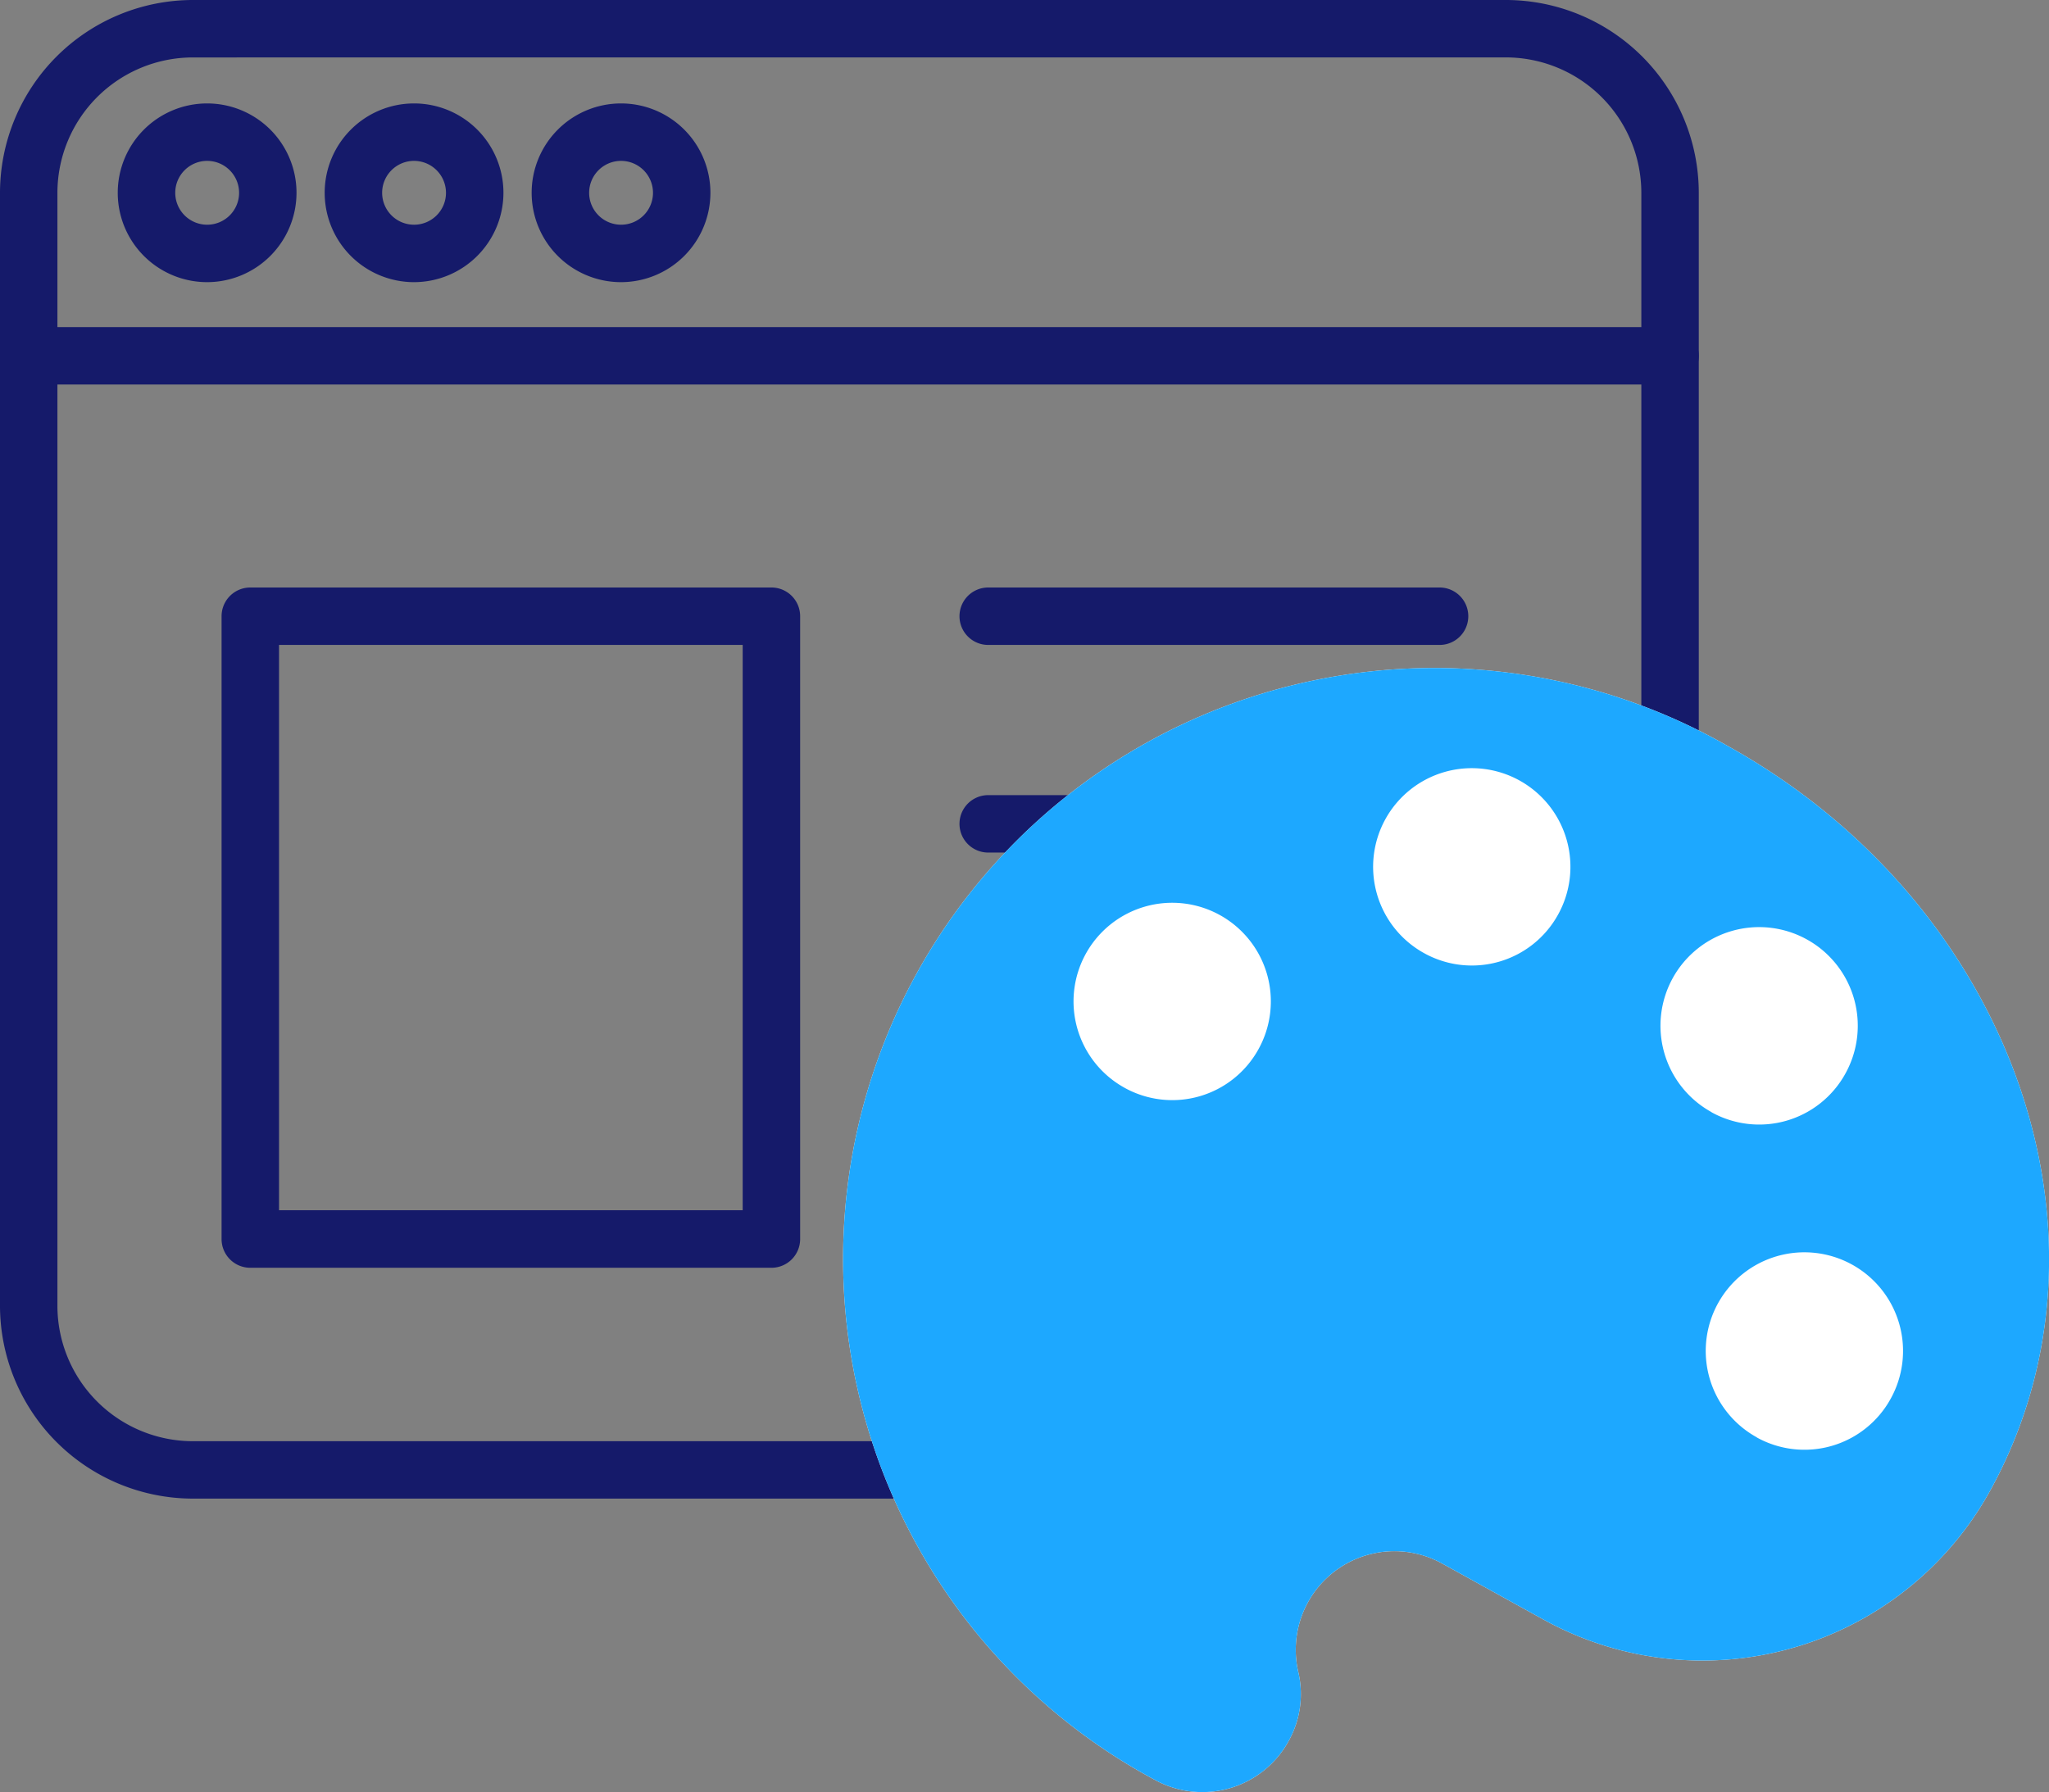 <svg xmlns="http://www.w3.org/2000/svg" width="51.925" height="45.426" viewBox="0 0 51.925 45.426"><rect x="0" y="0" width="51.925" height="45.426" fill="#808080" stroke="none"/><defs><style>.a{fill:#151a6a;}.b{fill:#fff;}.c{fill:#1da8ff;}</style></defs><g transform="translate(-823.763 -450.243)"><g transform="translate(823.763 450.243)"><path class="a" d="M38.163,61.987H4.887A4.893,4.893,0,0,1,0,57.1V28.887A4.893,4.893,0,0,1,4.887,24H38.163a4.893,4.893,0,0,1,4.887,4.887V57.1A4.893,4.893,0,0,1,38.163,61.987ZM4.887,25.456a3.436,3.436,0,0,0-3.432,3.432V57.1a3.436,3.436,0,0,0,3.432,3.432H38.163A3.436,3.436,0,0,0,41.594,57.1V28.887a3.436,3.436,0,0,0-3.432-3.432Z" transform="translate(0 -24)"/><path class="a" d="M245.99,269.89H234.552a.728.728,0,0,1,0-1.456H245.99a.728.728,0,0,1,0,1.456Z" transform="translate(-209.509 -243.016)"/><path class="a" d="M245.99,320.5H234.552a.728.728,0,0,1,0-1.456H245.99a.728.728,0,0,1,0,1.456Z" transform="translate(-209.509 -288.363)"/><path class="a" d="M245.99,168.671H234.552a.728.728,0,1,1,0-1.456H245.99a.728.728,0,0,1,0,1.456Z" transform="translate(-209.509 -152.323)"/><path class="a" d="M245.99,219.28H234.552a.728.728,0,0,1,0-1.456H245.99a.728.728,0,0,1,0,1.456Z" transform="translate(-209.509 -197.669)"/><path class="a" d="M42.322,105.186H.728a.728.728,0,0,1,0-1.456H42.322a.728.728,0,1,1,0,1.456Z" transform="translate(0 -95.439)"/><path class="a" d="M81.394,53.749a2.265,2.265,0,1,1,2.265-2.265A2.268,2.268,0,0,1,81.394,53.749Zm0-3.074a.809.809,0,1,0,.809.809A.81.81,0,0,0,81.394,50.675Z" transform="translate(-70.901 -46.597)"/><path class="a" d="M30.96,53.749a2.265,2.265,0,1,1,2.265-2.265A2.268,2.268,0,0,1,30.96,53.749Zm0-3.074a.809.809,0,1,0,.81.809A.81.81,0,0,0,30.96,50.675Z" transform="translate(-25.711 -46.597)"/><path class="a" d="M131.831,53.749a2.265,2.265,0,1,1,2.265-2.265A2.267,2.267,0,0,1,131.831,53.749Zm0-3.074a.809.809,0,1,0,.81.809A.81.81,0,0,0,131.831,50.675Z" transform="translate(-116.093 -46.597)"/><path class="a" d="M67.934,184.459H54.728a.728.728,0,0,1-.728-.728V167.943a.728.728,0,0,1,.728-.728H67.934a.728.728,0,0,1,.728.728v15.788A.728.728,0,0,1,67.934,184.459ZM55.456,183h11.75V168.671H55.456Z" transform="translate(-48.385 -152.323)"/></g><g transform="translate(845.288 467.264)"><path class="b" d="M245.01,201.735a14.981,14.981,0,1,0-14.5,26.217,2.493,2.493,0,0,0,3.393-.976,2.441,2.441,0,0,0,.242-1.778,2.5,2.5,0,0,1,3.649-2.728l2.571,1.422a8.326,8.326,0,0,0,11.311-3.254C255.234,214.2,252.249,205.739,245.01,201.735Z" transform="translate(-222.775 -199.86)"/><path class="c" d="M245.01,201.735a14.981,14.981,0,1,0-14.5,26.217,2.493,2.493,0,0,0,3.393-.976,2.441,2.441,0,0,0,.242-1.778,2.5,2.5,0,0,1,3.649-2.728l2.571,1.422a8.326,8.326,0,0,0,11.311-3.254C255.234,214.2,252.249,205.739,245.01,201.735Zm-15.262,8.677a2.5,2.5,0,1,1,3.393-.976A2.494,2.494,0,0,1,229.747,210.412ZM237.34,207a2.5,2.5,0,1,1,3.393-.976A2.493,2.493,0,0,1,237.34,207Zm7.282,4.029a2.5,2.5,0,1,1,3.393-.976A2.493,2.493,0,0,1,244.622,211.032Zm1.147,8.243a2.5,2.5,0,1,1,3.393-.976A2.493,2.493,0,0,1,245.769,219.275Z" transform="translate(-222.775 -199.86)"/></g></g></svg>